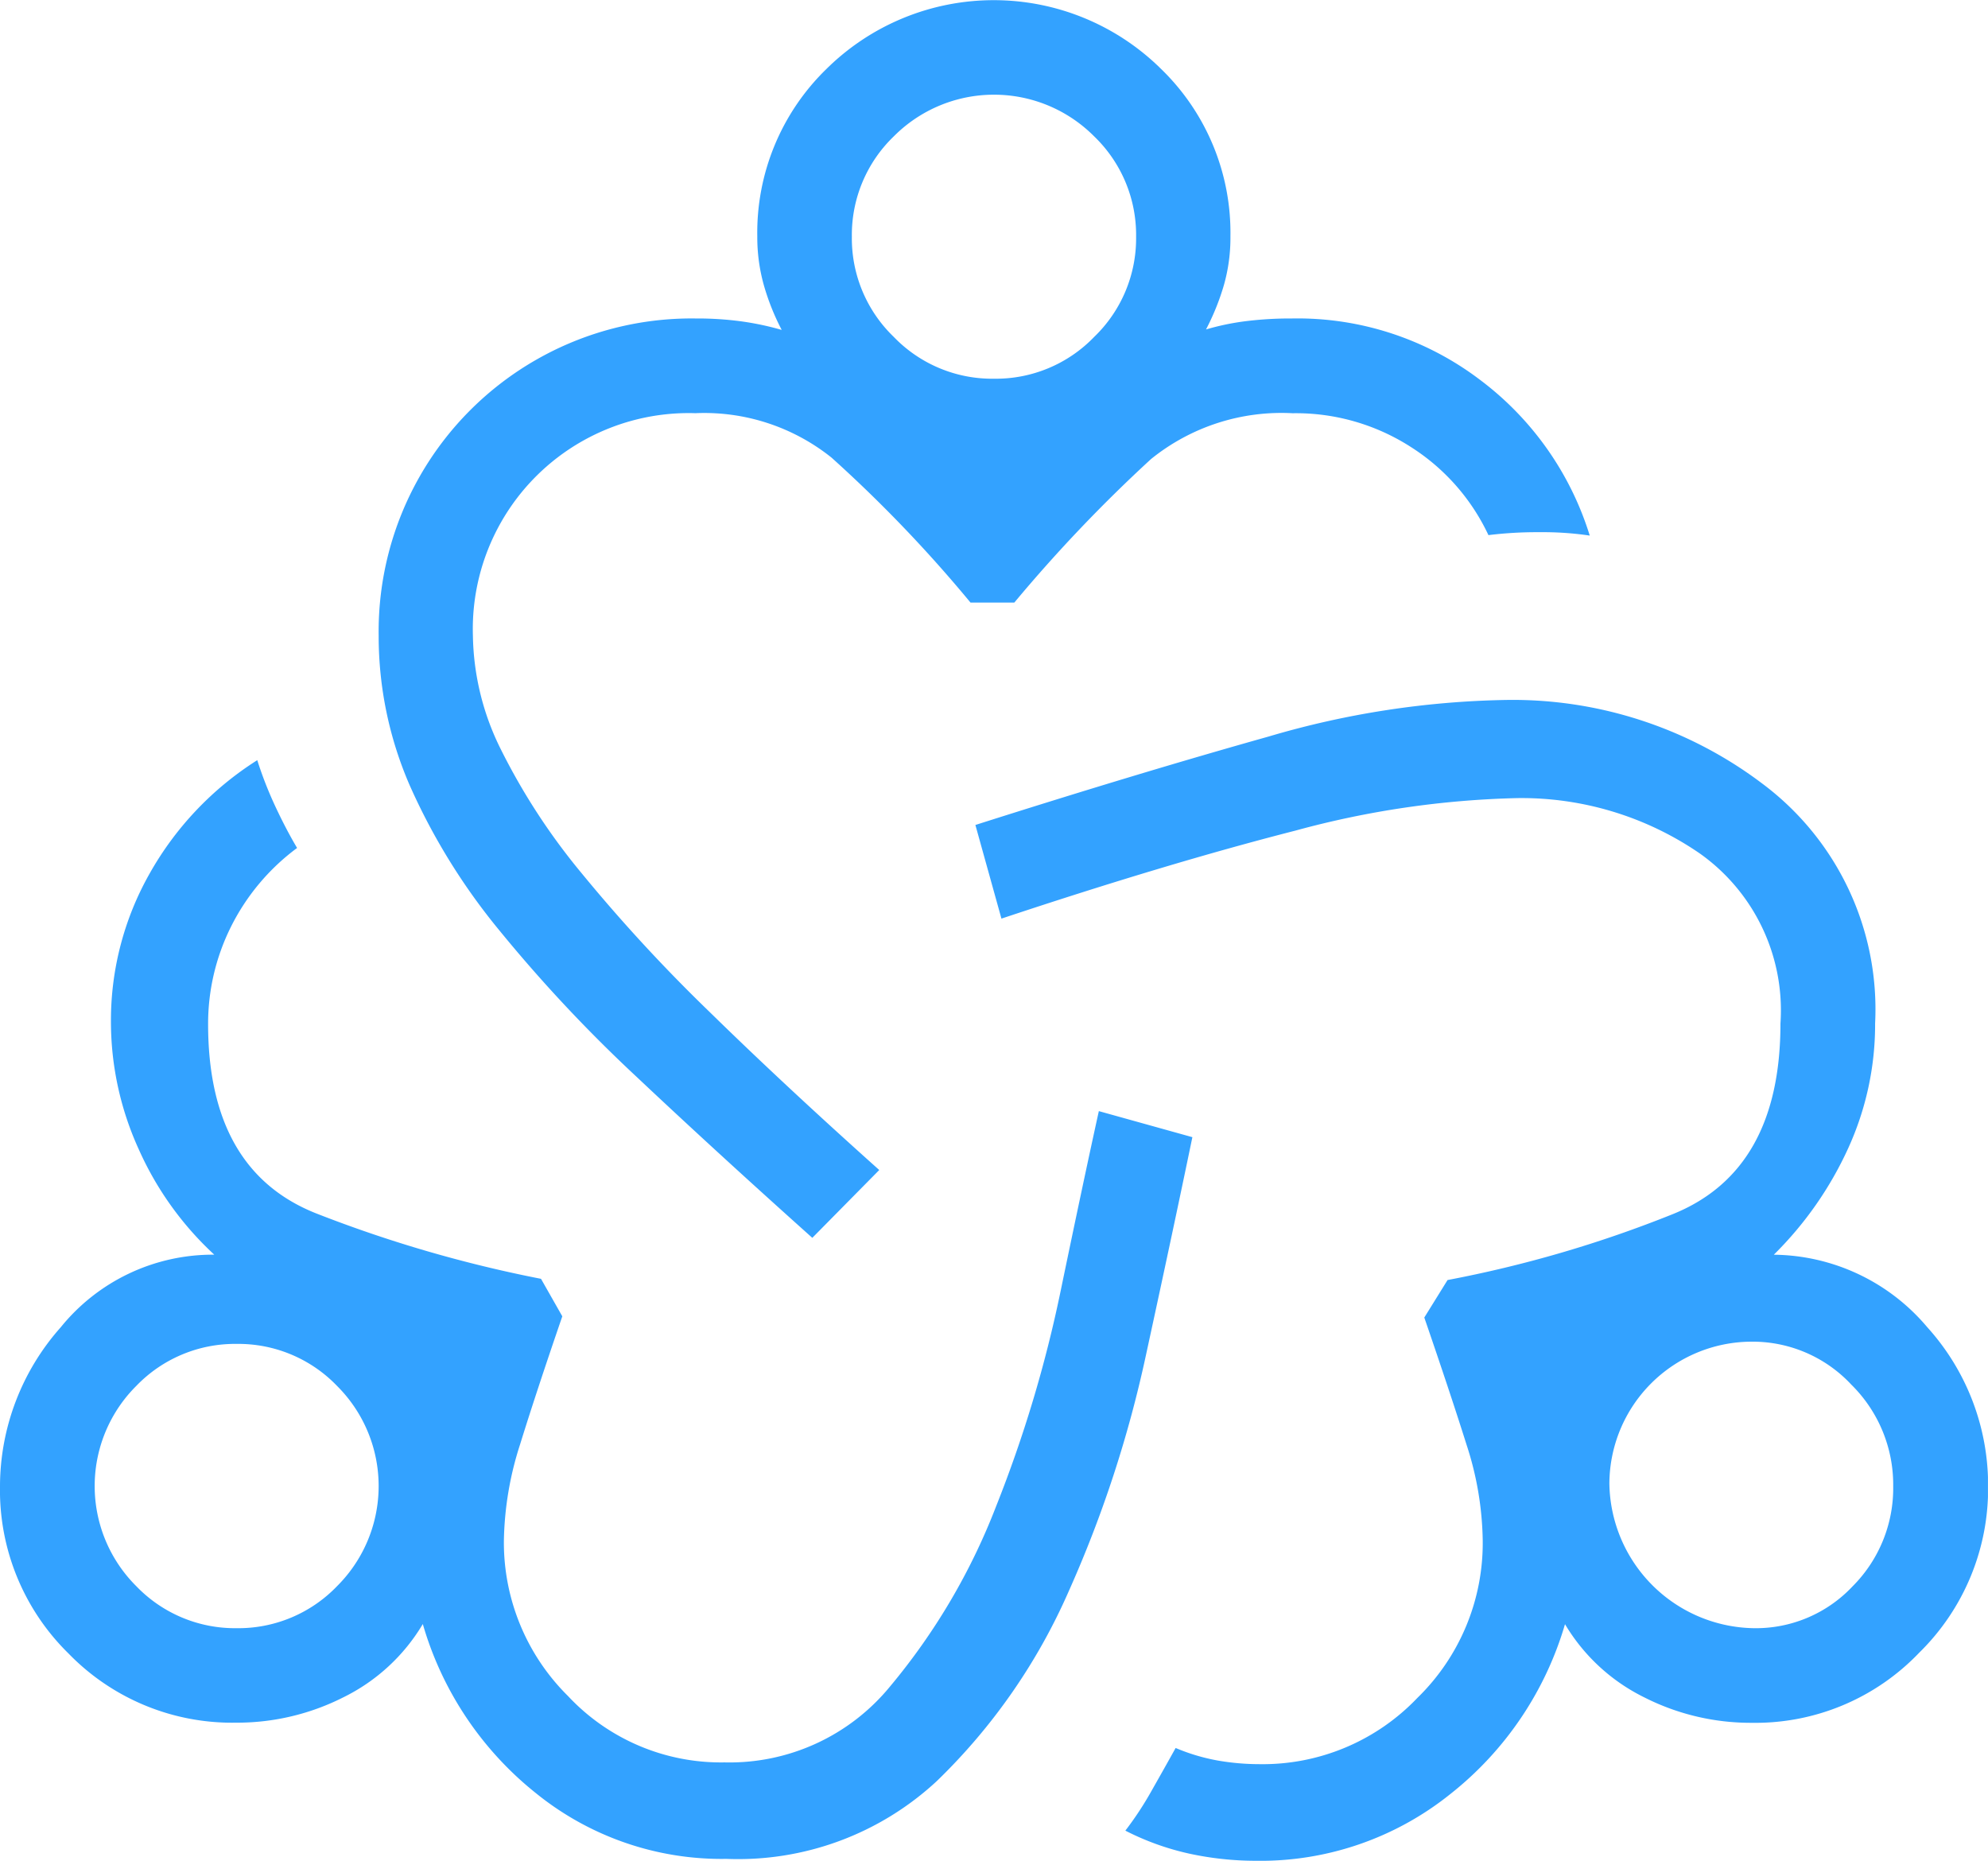 <svg id="formacion_interna" data-name="formacion interna" xmlns="http://www.w3.org/2000/svg" xmlns:xlink="http://www.w3.org/1999/xlink" width="42.74" height="40" viewBox="0 0 42.74 40">
  <defs>
    <clipPath id="clip-path">
      <rect id="Rectángulo_4" data-name="Rectángulo 4" width="42.739" height="40" fill="#33a2ff"/>
    </clipPath>
  </defs>
  <g id="Grupo_59" data-name="Grupo 59" transform="translate(0 0)" clip-path="url(#clip-path)">
    <path id="Trazado_17" data-name="Trazado 17" d="M15.616,39.959a6.34,6.34,0,0,1-4.1-1.417,7.211,7.211,0,0,1-2.426-3.631,4.08,4.08,0,0,1-1.708,1.575,5.055,5.055,0,0,1-2.3.545,4.9,4.9,0,0,1-3.606-1.484A4.915,4.915,0,0,1,0,31.945,5.157,5.157,0,0,1,1.307,28.53a4.205,4.205,0,0,1,3.3-1.559,6.9,6.9,0,0,1-1.622-2.261,6.617,6.617,0,0,1-.6-2.75,6.407,6.407,0,0,1,.828-3.175,6.86,6.86,0,0,1,2.318-2.444,8.2,8.2,0,0,0,.374.963q.238.513.482.924A4.742,4.742,0,0,0,4.96,19.933a4.67,4.67,0,0,0-.486,2.078q0,3.163,2.34,4.079a27.974,27.974,0,0,0,4.817,1.4l.458.806q-.559,1.627-.908,2.754a7.067,7.067,0,0,0-.348,2.08,4.641,4.641,0,0,0,1.378,3.328,4.5,4.5,0,0,0,3.366,1.427,4.46,4.46,0,0,0,3.558-1.632,13.74,13.74,0,0,0,2.281-3.875A27.624,27.624,0,0,0,22.8,27.764q.492-2.372.824-3.879l2.011.56q-.418,2.018-1,4.693a25.634,25.634,0,0,1-1.661,5.074,12.845,12.845,0,0,1-2.831,4.072A6.277,6.277,0,0,1,15.616,39.959ZM5.088,35a2.942,2.942,0,0,0,2.155-.9,3.037,3.037,0,0,0,0-4.311,2.942,2.942,0,0,0-2.155-.9,2.942,2.942,0,0,0-2.155.9,3.037,3.037,0,0,0,0,4.311A2.942,2.942,0,0,0,5.088,35Zm12.376-8.391q-2.067-1.85-3.779-3.462a31.754,31.754,0,0,1-2.959-3.159,13.54,13.54,0,0,1-1.915-3.1,8.049,8.049,0,0,1-.67-3.224,6.728,6.728,0,0,1,6.818-6.818,7.069,7.069,0,0,1,1,.065,6.218,6.218,0,0,1,.847.181,5.072,5.072,0,0,1-.385-.965,3.811,3.811,0,0,1-.14-1.042,4.906,4.906,0,0,1,1.484-3.6,5.115,5.115,0,0,1,7.2,0,4.9,4.9,0,0,1,1.488,3.6,3.717,3.717,0,0,1-.14,1.042,5.2,5.2,0,0,1-.385.955,5.418,5.418,0,0,1,.847-.177,7.8,7.8,0,0,1,1-.059,6.484,6.484,0,0,1,4.036,1.313,6.631,6.631,0,0,1,2.367,3.354A6.916,6.916,0,0,0,33.1,11.44a8.619,8.619,0,0,0-1.1.063,4.514,4.514,0,0,0-1.669-1.895,4.571,4.571,0,0,0-2.54-.725,4.461,4.461,0,0,0-3.045.985,31.994,31.994,0,0,0-2.939,3.085h-.942a29.332,29.332,0,0,0-2.988-3.116,4.378,4.378,0,0,0-2.927-.955,4.642,4.642,0,0,0-4.783,4.783,5.647,5.647,0,0,0,.6,2.442,13.808,13.808,0,0,0,1.734,2.66,35.167,35.167,0,0,0,2.743,2.975q1.612,1.578,3.659,3.409ZM21.37,8.141a2.936,2.936,0,0,0,2.155-.9,2.938,2.938,0,0,0,.9-2.153,2.939,2.939,0,0,0-.9-2.155,3.037,3.037,0,0,0-4.311,0,2.939,2.939,0,0,0-.9,2.155,2.938,2.938,0,0,0,.9,2.153,2.936,2.936,0,0,0,2.155.9M26.993,40a6.769,6.769,0,0,1-1.431-.155,5.7,5.7,0,0,1-1.368-.493,7.1,7.1,0,0,0,.566-.861q.284-.5.515-.916a4.23,4.23,0,0,0,.9.269,5.254,5.254,0,0,0,.906.079A4.593,4.593,0,0,0,30.471,36.5a4.644,4.644,0,0,0,1.406-3.383,6.9,6.9,0,0,0-.348-2.062q-.348-1.105-.908-2.733l.5-.806A25.974,25.974,0,0,0,35.962,26.1q2.317-.934,2.316-4.1a4.131,4.131,0,0,0-1.736-3.655,6.765,6.765,0,0,0-3.908-1.189,19.762,19.762,0,0,0-4.787.7q-2.738.7-6.317,1.891l-.56-2.013q3.5-1.114,6.3-1.9a19.1,19.1,0,0,1,5.141-.788A8.9,8.9,0,0,1,37.9,16.854,6.053,6.053,0,0,1,40.313,22a6.409,6.409,0,0,1-.578,2.682,7.711,7.711,0,0,1-1.6,2.29,4.366,4.366,0,0,1,3.3,1.559,5.058,5.058,0,0,1,1.307,3.415,4.937,4.937,0,0,1-1.482,3.582,4.87,4.87,0,0,1-3.606,1.506,5.055,5.055,0,0,1-2.3-.545,4.08,4.08,0,0,1-1.708-1.575,7.241,7.241,0,0,1-2.465,3.651A6.522,6.522,0,0,1,26.993,40ZM37.7,35a2.855,2.855,0,0,0,2.129-.9,2.984,2.984,0,0,0,.873-2.155,3.02,3.02,0,0,0-.9-2.18,2.9,2.9,0,0,0-2.155-.924A3.064,3.064,0,0,0,34.6,31.894,3.156,3.156,0,0,0,37.7,35Z" transform="translate(0 0)" fill="#33a2ff"/>
  </g>
</svg>
